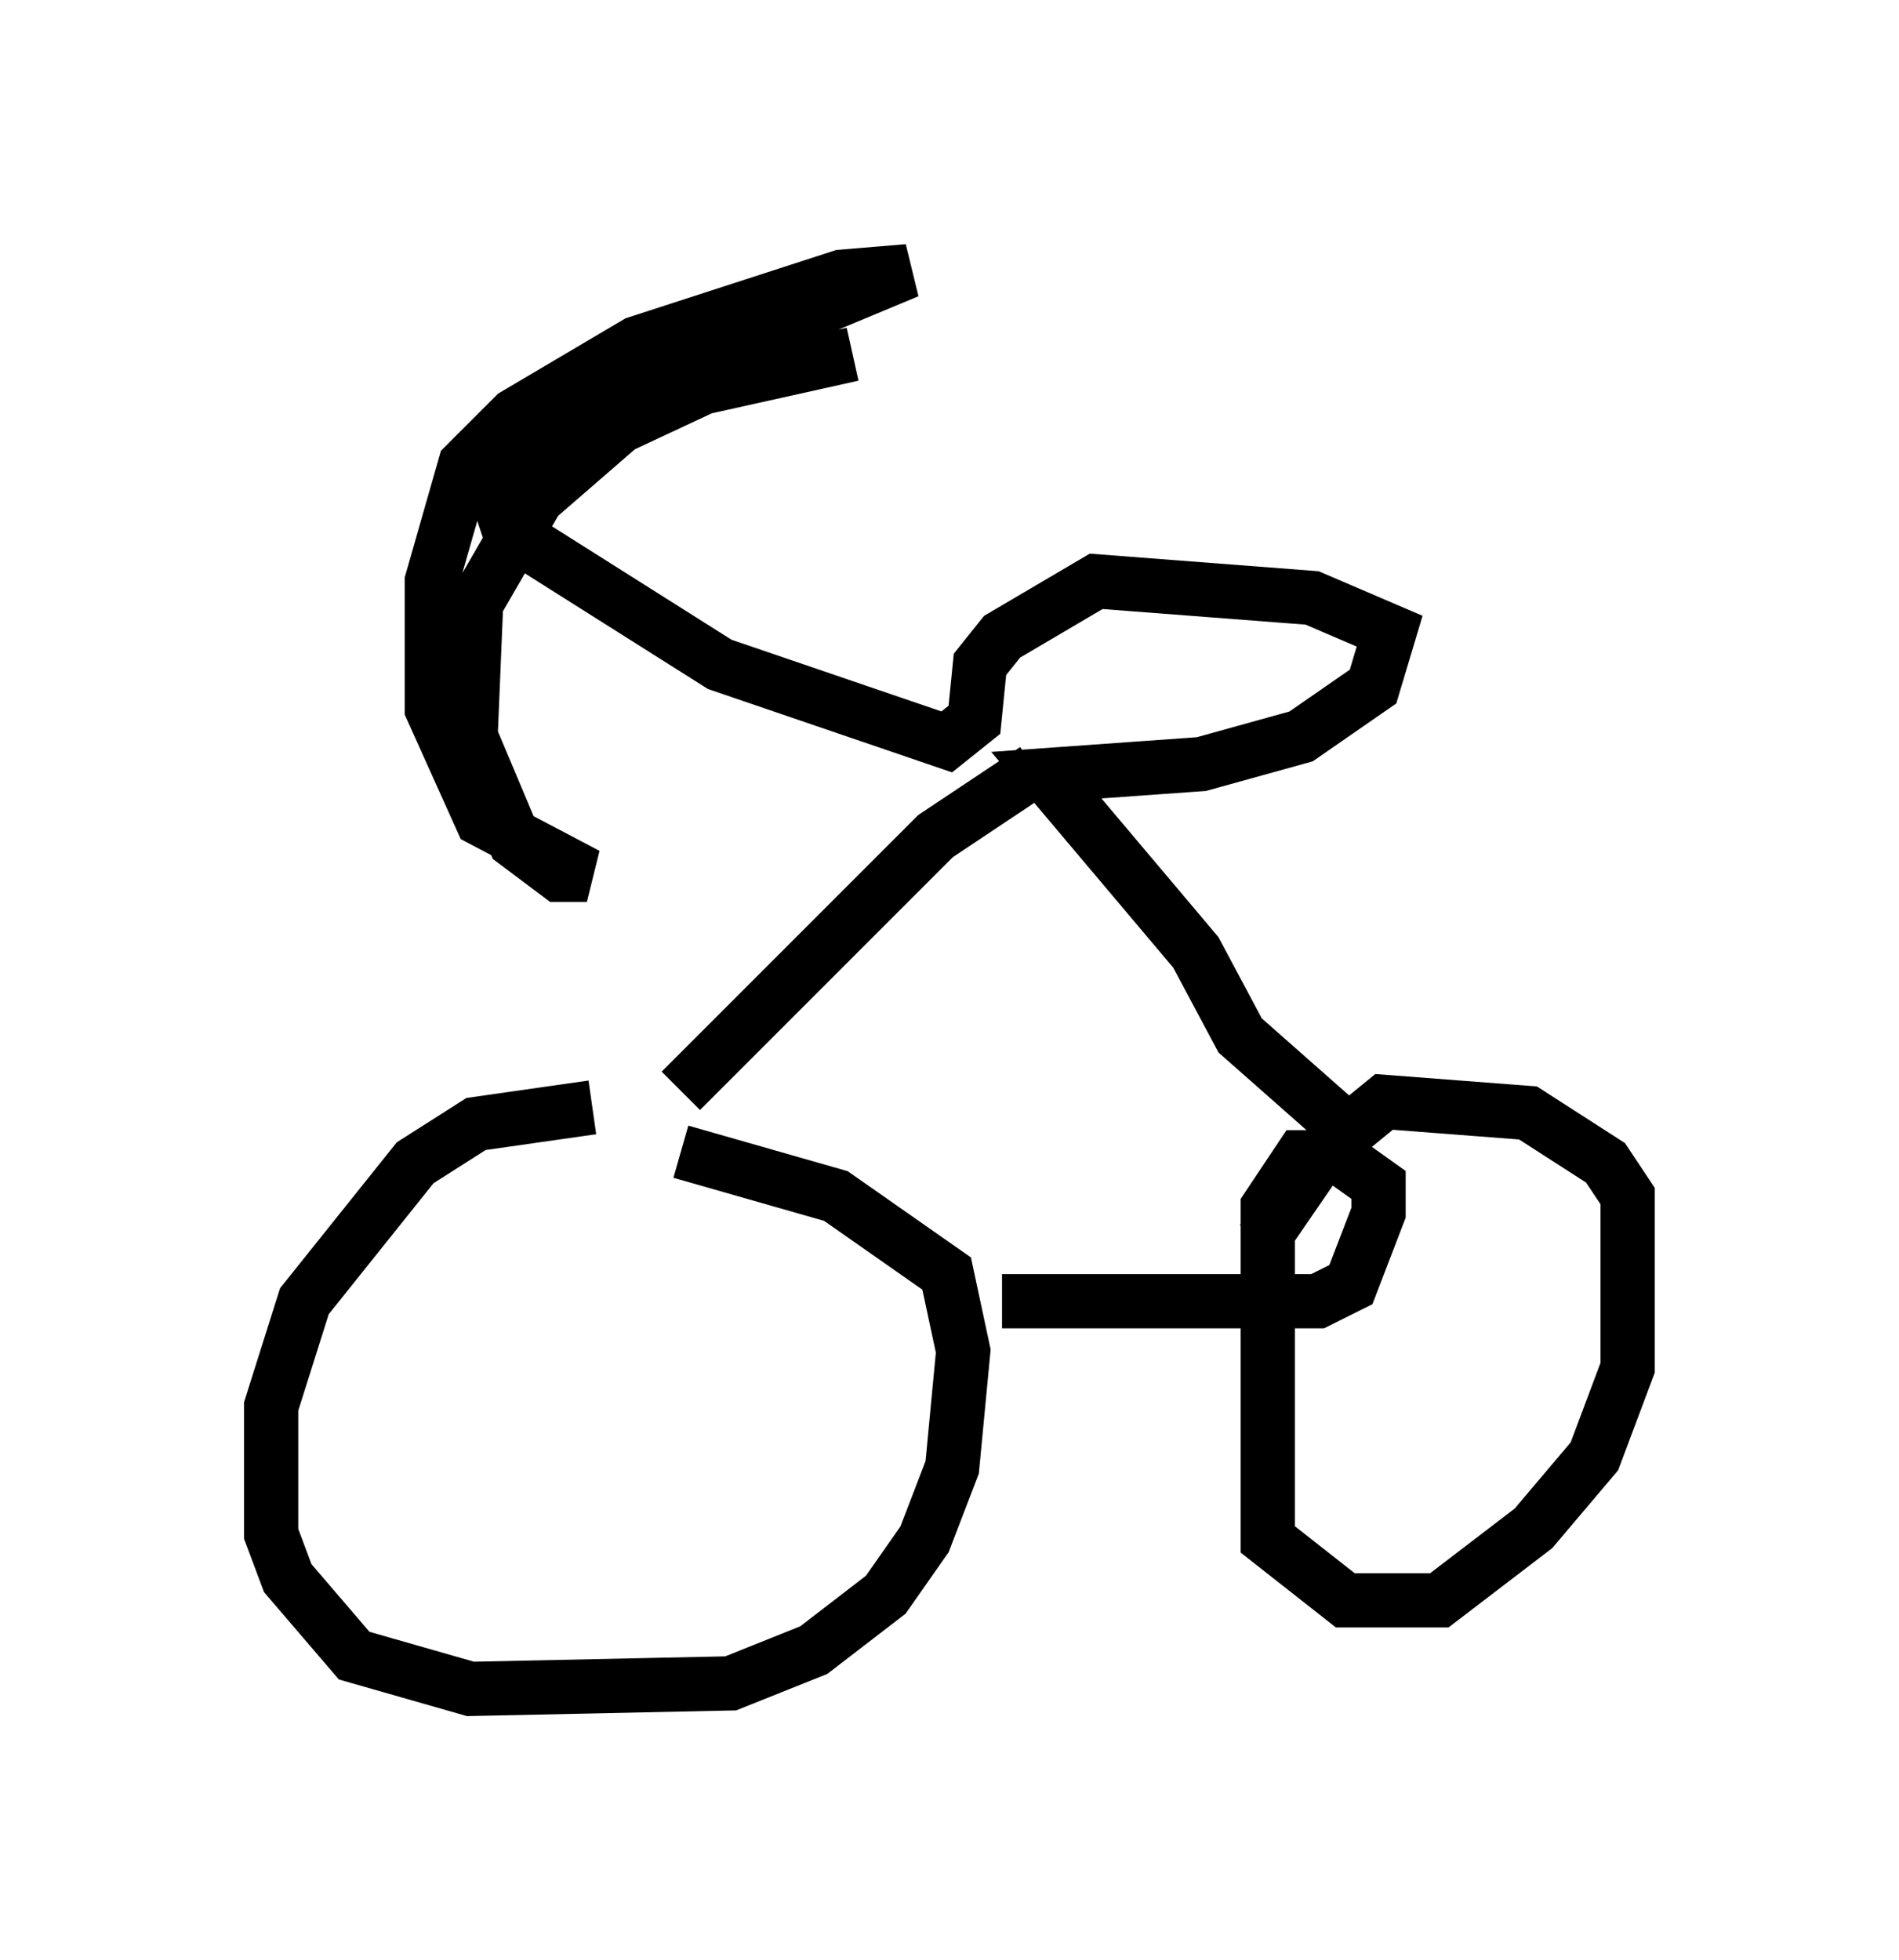 <?xml version="1.0" encoding="utf-8" ?>
<svg baseProfile="full" height="36.134" version="1.1" width="35.011" xmlns="http://www.w3.org/2000/svg" xmlns:ev="http://www.w3.org/2001/xml-events" xmlns:xlink="http://www.w3.org/1999/xlink"><defs /><rect fill="white" height="36.134" width="35.011" x="0" y="0" /><path d="M13.677, 21.231 m-2.756, -0.817 l-2.144, 0.306 -1.123, 0.715 l-2.042, 2.552 -0.613, 1.94 l0.0, 2.348 0.306, 0.817 l1.225, 1.429 2.144, 0.613 l4.798, -0.102 1.531, -0.613 l1.327, -1.021 0.715, -1.021 l0.51, -1.327 0.204, -2.144 l-0.306, -1.429 -2.042, -1.429 l-2.858, -0.817 m5.921, 2.756 l5.819, 0.0 0.613, -0.306 l0.51, -1.327 0.0, -0.51 l-0.715, -0.51 -0.715, 0.0 l-0.613, 0.919 0.0, 6.125 l1.429, 1.123 1.735, 0.0 l1.735, -1.327 1.123, -1.327 l0.613, -1.633 0.0, -3.165 l-0.408, -0.613 -1.429, -0.919 l-2.654, -0.204 -1.123, 0.919 l-1.123, 1.633 m-10.719, -2.756 l4.696, -4.696 1.838, -1.225 m5.513, 6.431 l-1.735, -1.531 -0.817, -1.531 l-2.756, -3.267 2.858, -0.204 l1.838, -0.51 1.327, -0.919 l0.306, -1.021 -1.429, -0.613 l-3.981, -0.306 -1.735, 1.021 l-0.408, 0.51 -0.102, 1.021 l-0.51, 0.408 -4.185, -1.429 l-3.879, -2.45 -0.204, -0.613 l1.429, -1.225 2.45, -1.429 l3.675, -1.531 -1.225, 0.102 l-3.777, 1.225 -2.246, 1.327 l-0.919, 0.919 -0.613, 2.144 l0.0, 2.348 0.919, 2.042 l1.94, 1.021 -0.51, 0.0 l-0.817, -0.613 -0.817, -1.94 l0.102, -2.45 1.123, -1.94 l1.531, -1.327 1.531, -0.715 l2.756, -0.613 " fill="none" stroke="black" stroke-width="1" /></svg>